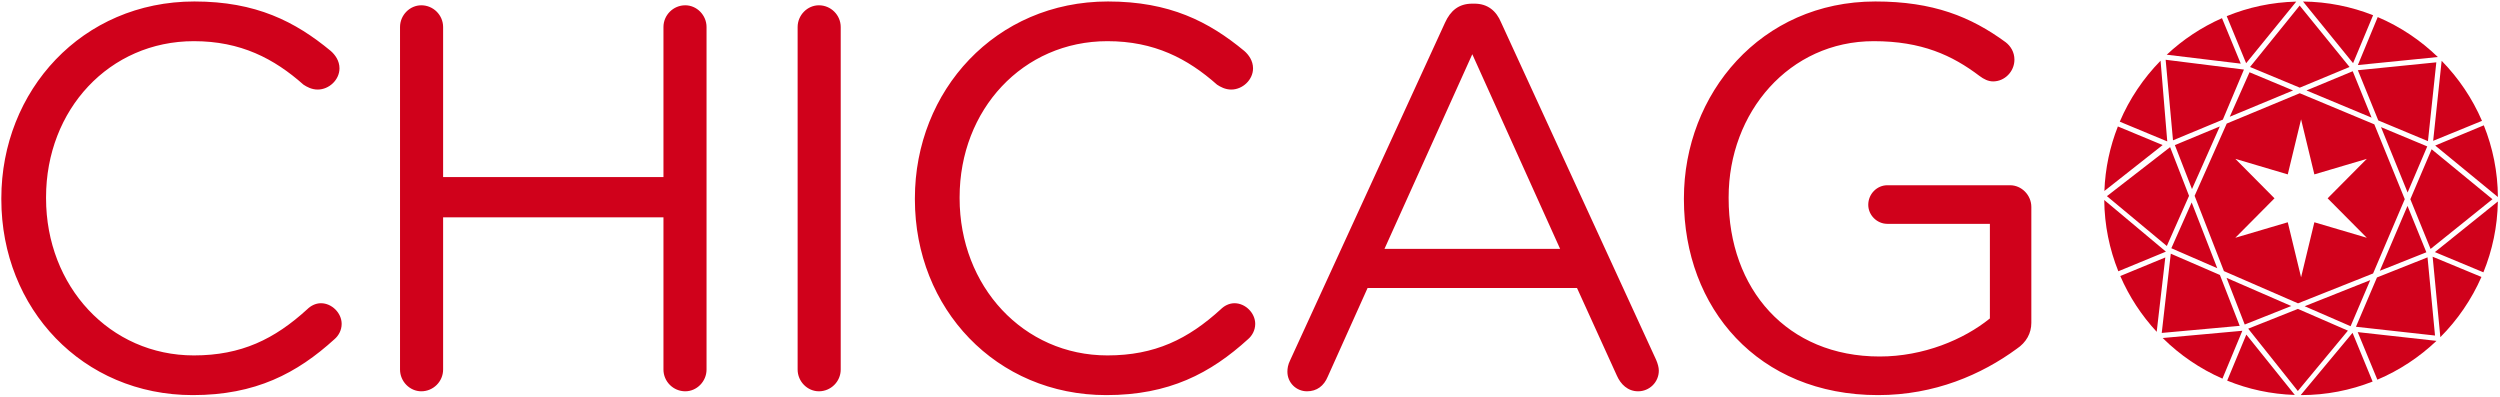 <?xml version="1.0" encoding="UTF-8" standalone="no"?>
<svg viewBox="0 0 938 149" version="1.1" xmlns="http://www.w3.org/2000/svg" xmlns:xlink="http://www.w3.org/1999/xlink" xmlns:sketch="http://www.bohemiancoding.com/sketch/ns">
    <!-- Generator: Sketch 3.2.2 (9983) - http://www.bohemiancoding.com/sketch -->
    <title>CHICAG + GEM</title>
    <desc>Created with Sketch.</desc>
    <defs></defs>
    <g id="Symbols" stroke="none" stroke-width="1" fill="none" fill-rule="evenodd" sketch:type="MSPage">
        <g id="Lettering" sketch:type="MSArtboardGroup" transform="translate(-251, -1285)" fill="#D0011B">
            <g id="CHICAG-+-GEM" sketch:type="MSLayerGroup" transform="translate(251.5, 1285.556)">
                <path d="M71.827,147.686 C95.361,147.686 110.913,139.527 125.033,126.676 C126.465,125.452 127.693,123.412 127.693,120.964 C127.693,116.884 124.01,113.213 119.917,113.213 C117.871,113.213 116.029,114.232 114.801,115.456 C102.523,126.676 90.04,132.795 72.237,132.795 C40.723,132.795 16.78,106.889 16.78,73.843 L16.78,73.435 C16.78,40.593 40.518,14.891 72.237,14.891 C89.836,14.891 102.318,21.419 113.369,31.21 C114.597,32.026 116.438,33.046 118.689,33.046 C122.987,33.046 126.875,29.374 126.875,25.09 C126.875,22.235 125.238,19.991 123.601,18.563 C110.299,7.548 95.565,4.26325641e-14 72.441,4.26325641e-14 C30.286,4.26325641e-14 5.68434189e-14,33.454 5.68434189e-14,73.843 L5.68434189e-14,74.251 C5.68434189e-14,115.252 30.491,147.686 71.827,147.686 L71.827,147.686 Z M149.589,138.099 C149.589,142.587 153.273,146.258 157.57,146.258 C162.072,146.258 165.756,142.587 165.756,138.099 L165.756,80.983 L248.429,80.983 L248.429,138.099 C248.429,142.587 252.112,146.258 256.614,146.258 C260.912,146.258 264.595,142.587 264.595,138.099 L264.595,9.587 C264.595,5.1 260.912,1.428 256.614,1.428 C252.112,1.428 248.429,5.1 248.429,9.587 L248.429,65.888 L165.756,65.888 L165.756,9.587 C165.756,5.1 162.072,1.428 157.57,1.428 C153.273,1.428 149.589,5.1 149.589,9.587 L149.589,138.099 Z M298.77,138.099 C298.77,142.587 302.453,146.258 306.75,146.258 C311.252,146.258 314.936,142.587 314.936,138.099 L314.936,9.587 C314.936,5.1 311.252,1.428 306.75,1.428 C302.453,1.428 298.77,5.1 298.77,9.587 L298.77,138.099 Z M414.594,147.686 C438.127,147.686 453.68,139.527 467.8,126.676 C469.232,125.452 470.46,123.412 470.46,120.964 C470.46,116.884 466.776,113.213 462.684,113.213 C460.637,113.213 458.796,114.232 457.568,115.456 C445.289,126.676 432.807,132.795 415.003,132.795 C383.489,132.795 359.547,106.889 359.547,73.843 L359.547,73.435 C359.547,40.593 383.285,14.891 415.003,14.891 C432.602,14.891 445.085,21.419 456.135,31.21 C457.363,32.026 459.205,33.046 461.456,33.046 C465.753,33.046 469.641,29.374 469.641,25.09 C469.641,22.235 468.004,19.991 466.367,18.563 C453.066,7.548 438.332,4.26325641e-14 415.208,4.26325641e-14 C373.053,4.26325641e-14 342.767,33.454 342.767,73.843 L342.767,74.251 C342.767,115.252 373.257,147.686 414.594,147.686 L414.594,147.686 Z M482.533,138.915 C482.533,142.995 485.808,146.258 489.9,146.258 C493.584,146.258 496.244,144.218 497.676,140.751 L512.615,107.501 L591.195,107.501 L606.134,140.343 C607.566,143.606 610.227,146.258 614.115,146.258 C618.412,146.258 621.891,142.791 621.891,138.507 C621.891,137.283 621.482,135.855 620.868,134.427 L562.751,7.955 C560.909,3.468 557.635,0.816 552.724,0.816 L551.905,0.816 C546.789,0.816 543.72,3.468 541.673,7.955 L483.557,134.631 C482.738,136.263 482.533,137.691 482.533,138.915 L482.533,138.915 Z M518.959,92.814 L551.905,19.787 L584.852,92.814 L518.959,92.814 Z M704.155,147.686 C725.437,147.686 743.036,139.935 756.133,130.347 C759.816,127.9 761.658,124.432 761.658,120.556 L761.658,77.107 C761.658,72.619 757.974,68.947 753.677,68.947 L707.634,68.947 C703.746,68.947 700.471,72.211 700.471,76.291 C700.471,80.167 703.746,83.43 707.634,83.43 L746.105,83.43 L746.105,118.924 C736.283,126.88 721.14,133.203 704.769,133.203 C669.981,133.203 648.084,107.909 648.084,73.843 L648.084,73.435 C648.084,41.613 670.799,14.891 702.518,14.891 C720.526,14.891 731.986,20.195 742.217,27.946 C743.854,29.17 745.492,29.986 747.333,29.986 C751.631,29.986 755.314,26.314 755.314,21.827 C755.314,18.971 753.882,16.727 752.04,15.299 C738.943,5.712 724.823,4.26325641e-14 703.132,4.26325641e-14 C660.158,4.26325641e-14 631.304,34.678 631.304,73.843 L631.304,74.251 C631.304,115.048 659.135,147.686 704.155,147.686 L704.155,147.686 Z" id="CHICAG" sketch:type="MSShapeGroup"></path>
                <path d="M890.346,46.098 L862.37,34.425 L834.966,45.809 L822.92,72.919 L833.915,101.162 L861.712,113.255 L889.88,102.05 L901.766,74.171 L890.346,46.098 L890.346,46.098 Z M887.53,88.655 L867.849,82.84 L862.863,103.485 L857.869,82.84 L838.195,88.655 L852.892,73.849 L838.195,59.044 L857.869,64.875 L862.863,44.222 L867.849,64.875 L887.53,59.044 L872.826,73.849 L887.53,88.655 Z M884.173,23.852 L914.172,20.836 C907.679,14.553 900.055,9.432 891.624,5.848 C891.613,5.904 884.173,23.852 884.173,23.852 Z M842.254,23.16 L861.056,0.049 C851.849,0.272 843.052,2.185 834.965,5.502 L842.254,23.16 Z M913.191,54.055 L936.713,73.366 C936.652,63.873 934.774,54.801 931.427,46.466 C931.352,46.53 913.191,54.055 913.191,54.055 Z M795.03,103.009 C798.382,110.759 803.028,117.825 808.692,123.939 L811.924,96.039 L795.03,103.009 Z M884.113,124.054 L891.484,141.9 C899.752,138.405 907.245,133.433 913.664,127.336 L884.113,124.054 Z M889.886,5.157 C881.724,1.931 872.863,0.114 863.597,0.022 L882.376,23.144 C882.376,23.144 889.863,5.198 889.886,5.157 Z M840.232,23.321 L833.188,6.26 C825.508,9.649 818.51,14.307 812.458,19.97 L840.232,23.321 Z M931.27,101.616 C934.634,93.383 936.544,84.419 936.695,75.036 L913.068,94.028 C913.068,94.028 931.239,101.598 931.27,101.616 Z M810.937,126.268 C817.369,132.635 824.962,137.827 833.361,141.507 L840.826,123.552 L810.937,126.268 Z M831.421,100.077 L821.815,75.404 L814.184,92.578 L831.421,100.077 Z M892.408,101.045 L909.873,94.098 L902.792,76.69 L892.408,101.045 Z M882.177,124.326 L862.72,147.682 C862.767,147.682 862.813,147.686 862.86,147.686 C872.325,147.686 881.373,145.871 889.701,142.604 L882.177,124.326 Z M810.921,53.871 L794.128,46.891 C791.149,54.441 789.381,62.587 789.066,71.098 L810.921,53.871 Z M864.882,33.382 L889.321,43.578 L882.241,26.172 L864.882,33.382 Z M832.408,102.611 L813.979,94.628 C813.94,94.776 810.586,124.362 810.586,124.362 L839.84,121.702 L832.408,102.611 Z M843.709,24.575 L862.371,32.335 L881.052,24.575 L862.337,1.534 L843.709,24.575 Z M915.609,22.26 L912.421,52.284 C912.421,52.284 930.642,44.797 930.742,44.79 C927.11,36.357 921.946,28.734 915.609,22.26 Z M911.848,55.45 L903.859,74.189 L911.451,92.851 L934.67,74.187 L911.848,55.45 Z M912.228,95.768 L915.117,125.946 C921.567,119.48 926.817,111.827 930.534,103.356 C930.503,103.347 912.228,95.768 912.228,95.768 Z M843.025,122.766 L861.65,146.15 L880.434,123.505 L861.679,115.346 L843.025,122.766 Z M789.013,74.488 C789.095,83.922 790.967,92.937 794.296,101.223 L812.15,93.856 L789.013,74.488 Z M815.512,53.889 L821.934,70.384 L832.374,46.885 L815.512,53.889 Z M835.14,142.256 C843.021,145.465 851.572,147.345 860.517,147.626 L842.323,124.983 L835.14,142.256 Z M910.309,96.002 L891.341,103.547 L883.455,122.045 L913.119,125.337 L910.309,96.002 Z M910.204,54.382 L892.857,47.145 L902.834,71.669 L910.204,54.382 Z M859.184,114.261 L834.903,103.697 L841.72,121.208 L859.184,114.261 Z M812.053,21.866 C812.053,21.866 814.764,51.994 814.81,52.091 L833.513,44.321 L841.425,25.546 L812.053,21.866 Z M810.145,22.225 C803.715,28.786 798.485,36.527 794.841,45.097 L812.657,52.502 L810.145,22.225 Z M888.813,104.553 L864.207,114.341 L881.443,121.84 L888.813,104.553 Z M913.606,22.834 L884.171,25.793 L891.833,44.626 L910.466,52.4 L913.606,22.834 Z M790.015,73.041 L812.494,91.742 L820.829,72.924 L813.727,54.652 L790.015,73.041 Z M836.105,43.245 L859.859,33.378 L843.519,26.56 L836.105,43.245 Z" id="gem" sketch:type="MSShapeGroup"></path>
            </g>
        </g>
    </g>
</svg>